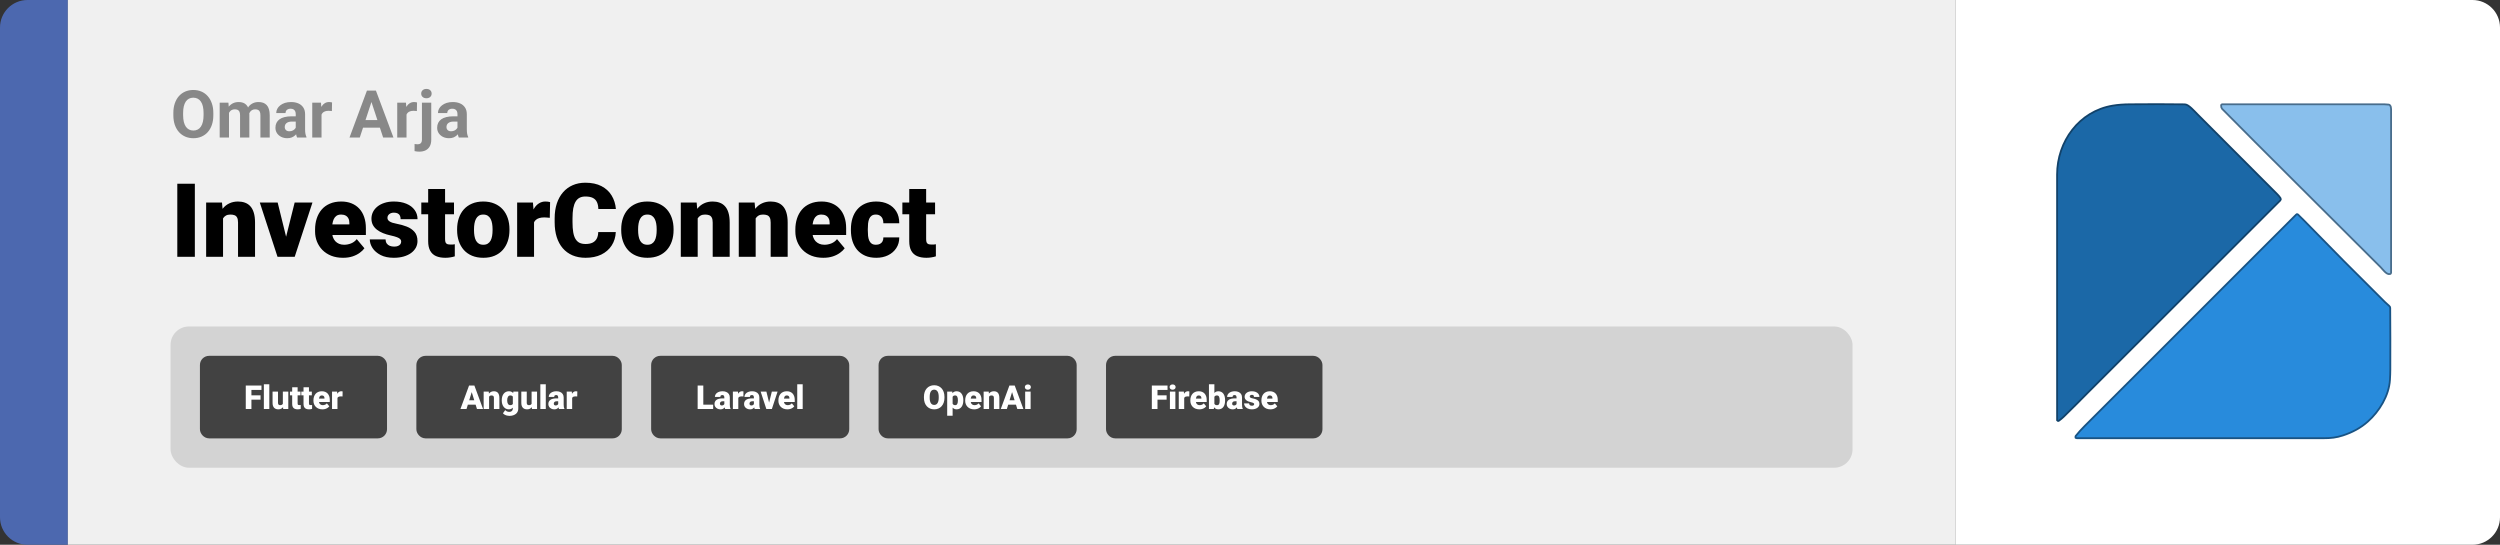 <svg width="1363" height="297" viewBox="0 0 1363 297" fill="none" xmlns="http://www.w3.org/2000/svg">
<rect x="0" y="0" width="1363" height="297" fill="#333333" stroke="none"/>
<path d="M0 15C0 6.716 6.716 0 15 0H37V297H15C6.716 297 0 290.284 0 282V15Z" fill="#4C68AF"/>
<path d="M37 0H1066V297H37V0Z" fill="#F0F0F0"/>
<path d="M116.309 61.605V62.818C116.309 64.764 116.045 66.51 115.518 68.057C114.99 69.603 114.246 70.922 113.285 72.012C112.324 73.09 111.176 73.916 109.84 74.49C108.516 75.064 107.045 75.352 105.428 75.352C103.822 75.352 102.352 75.064 101.016 74.49C99.691 73.916 98.543 73.09 97.57 72.012C96.598 70.922 95.842 69.603 95.303 68.057C94.775 66.51 94.512 64.764 94.512 62.818V61.605C94.512 59.648 94.775 57.902 95.303 56.367C95.83 54.82 96.574 53.502 97.535 52.412C98.508 51.322 99.656 50.49 100.98 49.916C102.316 49.342 103.787 49.055 105.393 49.055C107.01 49.055 108.48 49.342 109.805 49.916C111.141 50.49 112.289 51.322 113.25 52.412C114.223 53.502 114.973 54.82 115.5 56.367C116.039 57.902 116.309 59.648 116.309 61.605ZM110.982 62.818V61.57C110.982 60.211 110.859 59.016 110.613 57.984C110.367 56.953 110.004 56.086 109.523 55.383C109.043 54.68 108.457 54.152 107.766 53.801C107.074 53.438 106.283 53.256 105.393 53.256C104.502 53.256 103.711 53.438 103.02 53.801C102.34 54.152 101.76 54.68 101.279 55.383C100.811 56.086 100.453 56.953 100.207 57.984C99.961 59.016 99.838 60.211 99.838 61.57V62.818C99.838 64.166 99.961 65.361 100.207 66.404C100.453 67.436 100.816 68.309 101.297 69.023C101.777 69.727 102.363 70.26 103.055 70.623C103.746 70.986 104.537 71.168 105.428 71.168C106.318 71.168 107.109 70.986 107.801 70.623C108.492 70.26 109.072 69.727 109.541 69.023C110.01 68.309 110.367 67.436 110.613 66.404C110.859 65.361 110.982 64.166 110.982 62.818ZM124.852 59.918V75H119.771V55.98H124.535L124.852 59.918ZM124.148 64.822H122.742C122.742 63.498 122.9 62.279 123.217 61.166C123.545 60.041 124.02 59.068 124.641 58.248C125.273 57.416 126.053 56.772 126.979 56.315C127.904 55.857 128.977 55.629 130.195 55.629C131.039 55.629 131.812 55.758 132.516 56.016C133.219 56.262 133.822 56.654 134.326 57.193C134.842 57.721 135.24 58.412 135.521 59.268C135.803 60.111 135.943 61.125 135.943 62.309V75H130.881V62.871C130.881 62.004 130.764 61.336 130.529 60.867C130.295 60.398 129.961 60.07 129.527 59.883C129.105 59.695 128.596 59.602 127.998 59.602C127.342 59.602 126.768 59.736 126.275 60.006C125.795 60.275 125.396 60.65 125.08 61.131C124.764 61.6 124.529 62.15 124.377 62.783C124.225 63.416 124.148 64.096 124.148 64.822ZM135.469 64.242L133.658 64.471C133.658 63.228 133.811 62.074 134.115 61.008C134.432 59.941 134.895 59.004 135.504 58.195C136.125 57.387 136.893 56.76 137.807 56.315C138.721 55.857 139.775 55.629 140.971 55.629C141.885 55.629 142.717 55.764 143.467 56.033C144.217 56.291 144.855 56.707 145.383 57.281C145.922 57.844 146.332 58.582 146.613 59.496C146.906 60.41 147.053 61.529 147.053 62.853V75H141.973V62.853C141.973 61.975 141.855 61.307 141.621 60.85C141.398 60.381 141.07 60.059 140.637 59.883C140.215 59.695 139.711 59.602 139.125 59.602C138.516 59.602 137.982 59.725 137.525 59.971C137.068 60.205 136.688 60.533 136.383 60.955C136.078 61.377 135.85 61.869 135.697 62.432C135.545 62.982 135.469 63.586 135.469 64.242ZM161.238 70.711V62.238C161.238 61.629 161.139 61.107 160.939 60.674C160.74 60.228 160.43 59.883 160.008 59.637C159.598 59.391 159.064 59.268 158.408 59.268C157.846 59.268 157.359 59.367 156.949 59.566C156.539 59.754 156.223 60.029 156 60.393C155.777 60.744 155.666 61.16 155.666 61.641H150.604C150.604 60.832 150.791 60.065 151.166 59.338C151.541 58.611 152.086 57.973 152.801 57.422C153.516 56.859 154.365 56.42 155.35 56.103C156.346 55.787 157.459 55.629 158.689 55.629C160.166 55.629 161.479 55.875 162.627 56.367C163.775 56.859 164.678 57.598 165.334 58.582C166.002 59.566 166.336 60.797 166.336 62.273V70.412C166.336 71.455 166.4 72.311 166.529 72.978C166.658 73.635 166.846 74.209 167.092 74.701V75H161.977C161.73 74.484 161.543 73.84 161.414 73.066C161.297 72.281 161.238 71.496 161.238 70.711ZM161.906 63.416L161.941 66.281H159.111C158.443 66.281 157.863 66.357 157.371 66.51C156.879 66.662 156.475 66.879 156.158 67.16C155.842 67.43 155.607 67.746 155.455 68.109C155.314 68.473 155.244 68.871 155.244 69.305C155.244 69.738 155.344 70.131 155.543 70.482C155.742 70.822 156.029 71.092 156.404 71.291C156.779 71.478 157.219 71.572 157.723 71.572C158.484 71.572 159.146 71.42 159.709 71.115C160.271 70.811 160.705 70.436 161.01 69.99C161.326 69.545 161.49 69.123 161.502 68.725L162.838 70.869C162.65 71.35 162.393 71.848 162.064 72.363C161.748 72.879 161.344 73.365 160.852 73.822C160.359 74.268 159.768 74.637 159.076 74.93C158.385 75.211 157.564 75.352 156.615 75.352C155.408 75.352 154.312 75.111 153.328 74.631C152.355 74.139 151.582 73.465 151.008 72.609C150.445 71.742 150.164 70.758 150.164 69.656C150.164 68.66 150.352 67.775 150.727 67.002C151.102 66.228 151.652 65.578 152.379 65.051C153.117 64.512 154.037 64.107 155.139 63.838C156.24 63.557 157.518 63.416 158.971 63.416H161.906ZM175.301 60.129V75H170.238V55.98H175.002L175.301 60.129ZM181.031 55.857L180.943 60.551C180.697 60.516 180.398 60.486 180.047 60.463C179.707 60.428 179.396 60.41 179.115 60.41C178.4 60.41 177.779 60.504 177.252 60.691C176.736 60.867 176.303 61.131 175.951 61.482C175.611 61.834 175.354 62.262 175.178 62.766C175.014 63.27 174.92 63.844 174.896 64.488L173.877 64.172C173.877 62.941 174 61.81 174.246 60.779C174.492 59.736 174.85 58.828 175.318 58.055C175.799 57.281 176.385 56.684 177.076 56.262C177.768 55.84 178.559 55.629 179.449 55.629C179.73 55.629 180.018 55.652 180.311 55.699C180.604 55.734 180.844 55.787 181.031 55.857ZM203.109 53.783L196.148 75H190.541L200.051 49.406H203.619L203.109 53.783ZM208.893 75L201.914 53.783L201.352 49.406H204.955L214.518 75H208.893ZM208.576 65.473V69.603H195.059V65.473H208.576ZM221.637 60.129V75H216.574V55.98H221.338L221.637 60.129ZM227.367 55.857L227.279 60.551C227.033 60.516 226.734 60.486 226.383 60.463C226.043 60.428 225.732 60.41 225.451 60.41C224.736 60.41 224.115 60.504 223.588 60.691C223.072 60.867 222.639 61.131 222.287 61.482C221.947 61.834 221.689 62.262 221.514 62.766C221.35 63.27 221.256 63.844 221.232 64.488L220.213 64.172C220.213 62.941 220.336 61.81 220.582 60.779C220.828 59.736 221.186 58.828 221.654 58.055C222.135 57.281 222.721 56.684 223.412 56.262C224.104 55.84 224.895 55.629 225.785 55.629C226.066 55.629 226.354 55.652 226.646 55.699C226.939 55.734 227.18 55.787 227.367 55.857ZM230.039 55.98H235.119V76.143C235.119 77.549 234.861 78.738 234.346 79.711C233.83 80.684 233.086 81.422 232.113 81.926C231.141 82.43 229.963 82.682 228.58 82.682C228.146 82.682 227.725 82.658 227.314 82.611C226.893 82.564 226.459 82.488 226.014 82.383L226.031 78.498C226.312 78.545 226.588 78.58 226.857 78.603C227.115 78.639 227.379 78.656 227.648 78.656C228.176 78.656 228.615 78.568 228.967 78.393C229.318 78.217 229.582 77.941 229.758 77.566C229.945 77.203 230.039 76.728 230.039 76.143V55.98ZM229.635 51.023C229.635 50.285 229.893 49.676 230.408 49.195C230.936 48.715 231.627 48.475 232.482 48.475C233.35 48.475 234.041 48.715 234.557 49.195C235.072 49.676 235.33 50.285 235.33 51.023C235.33 51.762 235.072 52.371 234.557 52.852C234.041 53.332 233.35 53.572 232.482 53.572C231.627 53.572 230.936 53.332 230.408 52.852C229.893 52.371 229.635 51.762 229.635 51.023ZM249.41 70.711V62.238C249.41 61.629 249.311 61.107 249.111 60.674C248.912 60.228 248.602 59.883 248.18 59.637C247.77 59.391 247.236 59.268 246.58 59.268C246.018 59.268 245.531 59.367 245.121 59.566C244.711 59.754 244.395 60.029 244.172 60.393C243.949 60.744 243.838 61.16 243.838 61.641H238.775C238.775 60.832 238.963 60.065 239.338 59.338C239.713 58.611 240.258 57.973 240.973 57.422C241.688 56.859 242.537 56.42 243.521 56.103C244.518 55.787 245.631 55.629 246.861 55.629C248.338 55.629 249.65 55.875 250.799 56.367C251.947 56.859 252.85 57.598 253.506 58.582C254.174 59.566 254.508 60.797 254.508 62.273V70.412C254.508 71.455 254.572 72.311 254.701 72.978C254.83 73.635 255.018 74.209 255.264 74.701V75H250.148C249.902 74.484 249.715 73.84 249.586 73.066C249.469 72.281 249.41 71.496 249.41 70.711ZM250.078 63.416L250.113 66.281H247.283C246.615 66.281 246.035 66.357 245.543 66.51C245.051 66.662 244.646 66.879 244.33 67.16C244.014 67.43 243.779 67.746 243.627 68.109C243.486 68.473 243.416 68.871 243.416 69.305C243.416 69.738 243.516 70.131 243.715 70.482C243.914 70.822 244.201 71.092 244.576 71.291C244.951 71.478 245.391 71.572 245.895 71.572C246.656 71.572 247.318 71.42 247.881 71.115C248.443 70.811 248.877 70.436 249.182 69.99C249.498 69.545 249.662 69.123 249.674 68.725L251.01 70.869C250.822 71.35 250.564 71.848 250.236 72.363C249.92 72.879 249.516 73.365 249.023 73.822C248.531 74.268 247.939 74.637 247.248 74.93C246.557 75.211 245.736 75.352 244.787 75.352C243.58 75.352 242.484 75.111 241.5 74.631C240.527 74.139 239.754 73.465 239.18 72.609C238.617 71.742 238.336 70.758 238.336 69.656C238.336 68.66 238.523 67.775 238.898 67.002C239.273 66.228 239.824 65.578 240.551 65.051C241.289 64.512 242.209 64.107 243.311 63.838C244.412 63.557 245.689 63.416 247.143 63.416H250.078Z" fill="#888888"/>
<path d="M106.234 100.188V140H96.664V100.188H106.234ZM121.602 116.73V140H112.387V110.414H121.027L121.602 116.73ZM120.508 124.195L118.348 124.25C118.348 121.99 118.621 119.975 119.168 118.207C119.715 116.421 120.49 114.908 121.492 113.668C122.495 112.428 123.689 111.49 125.074 110.852C126.478 110.195 128.036 109.867 129.75 109.867C131.117 109.867 132.366 110.068 133.496 110.469C134.645 110.87 135.629 111.517 136.449 112.41C137.288 113.303 137.926 114.488 138.363 115.965C138.819 117.423 139.047 119.228 139.047 121.379V140H129.777V121.352C129.777 120.167 129.613 119.264 129.285 118.645C128.957 118.007 128.483 117.569 127.863 117.332C127.243 117.095 126.487 116.977 125.594 116.977C124.646 116.977 123.844 117.159 123.188 117.523C122.531 117.888 122.003 118.398 121.602 119.055C121.219 119.693 120.936 120.449 120.754 121.324C120.59 122.199 120.508 123.156 120.508 124.195ZM154.824 133.684L160.648 110.414H170.355L160.676 140H154.934L154.824 133.684ZM151.379 110.414L157.121 133.684L157.066 140H151.297L141.645 110.414H151.379ZM187.035 140.547C184.629 140.547 182.478 140.173 180.582 139.426C178.686 138.66 177.082 137.612 175.77 136.281C174.475 134.951 173.482 133.419 172.789 131.688C172.115 129.956 171.777 128.124 171.777 126.191V125.152C171.777 122.983 172.078 120.978 172.68 119.137C173.281 117.277 174.174 115.655 175.359 114.27C176.544 112.884 178.03 111.809 179.816 111.043C181.603 110.259 183.681 109.867 186.051 109.867C188.147 109.867 190.025 110.204 191.684 110.879C193.342 111.553 194.746 112.52 195.895 113.777C197.061 115.035 197.945 116.557 198.547 118.344C199.167 120.13 199.477 122.135 199.477 124.359V128.105H175.305V122.336H190.48V121.625C190.499 120.641 190.326 119.802 189.961 119.109C189.615 118.417 189.104 117.888 188.43 117.523C187.755 117.159 186.935 116.977 185.969 116.977C184.966 116.977 184.137 117.195 183.48 117.633C182.842 118.07 182.341 118.672 181.977 119.438C181.63 120.185 181.384 121.051 181.238 122.035C181.092 123.02 181.02 124.059 181.02 125.152V126.191C181.02 127.285 181.165 128.279 181.457 129.172C181.767 130.065 182.204 130.831 182.77 131.469C183.353 132.089 184.046 132.572 184.848 132.918C185.668 133.264 186.598 133.438 187.637 133.438C188.895 133.438 190.134 133.201 191.355 132.727C192.577 132.253 193.625 131.469 194.5 130.375L198.684 135.352C198.082 136.208 197.225 137.038 196.113 137.84C195.02 138.642 193.707 139.298 192.176 139.809C190.645 140.301 188.931 140.547 187.035 140.547ZM218.727 131.688C218.727 131.177 218.553 130.74 218.207 130.375C217.879 129.992 217.296 129.646 216.457 129.336C215.618 129.008 214.443 128.68 212.93 128.352C211.49 128.042 210.132 127.632 208.855 127.121C207.598 126.611 206.495 125.991 205.547 125.262C204.599 124.533 203.852 123.667 203.305 122.664C202.776 121.661 202.512 120.513 202.512 119.219C202.512 117.961 202.776 116.776 203.305 115.664C203.852 114.534 204.645 113.54 205.684 112.684C206.741 111.809 208.026 111.125 209.539 110.633C211.052 110.122 212.775 109.867 214.707 109.867C217.368 109.867 219.665 110.277 221.598 111.098C223.53 111.9 225.016 113.03 226.055 114.488C227.112 115.928 227.641 117.596 227.641 119.492H218.426C218.426 118.745 218.298 118.107 218.043 117.578C217.806 117.049 217.414 116.648 216.867 116.375C216.32 116.083 215.591 115.938 214.68 115.938C214.042 115.938 213.458 116.056 212.93 116.293C212.419 116.53 212.009 116.858 211.699 117.277C211.389 117.697 211.234 118.189 211.234 118.754C211.234 119.155 211.326 119.52 211.508 119.848C211.708 120.158 212.009 120.449 212.41 120.723C212.811 120.978 213.322 121.215 213.941 121.434C214.561 121.634 215.309 121.816 216.184 121.98C218.171 122.345 220.03 122.865 221.762 123.539C223.493 124.214 224.897 125.171 225.973 126.41C227.066 127.65 227.613 129.318 227.613 131.414C227.613 132.727 227.312 133.939 226.711 135.051C226.109 136.145 225.243 137.111 224.113 137.949C222.983 138.77 221.625 139.408 220.039 139.863C218.453 140.319 216.667 140.547 214.68 140.547C211.854 140.547 209.466 140.046 207.516 139.043C205.565 138.022 204.089 136.746 203.086 135.215C202.102 133.665 201.609 132.098 201.609 130.512H210.195C210.232 131.423 210.451 132.171 210.852 132.754C211.271 133.337 211.827 133.766 212.52 134.039C213.212 134.312 214.014 134.449 214.926 134.449C215.764 134.449 216.457 134.331 217.004 134.094C217.569 133.857 217.997 133.538 218.289 133.137C218.581 132.717 218.727 132.234 218.727 131.688ZM247.52 110.414V116.812H229.691V110.414H247.52ZM233.438 103.059H242.652V130.348C242.652 131.132 242.743 131.742 242.926 132.18C243.108 132.599 243.418 132.9 243.855 133.082C244.311 133.246 244.913 133.328 245.66 133.328C246.189 133.328 246.626 133.319 246.973 133.301C247.319 133.264 247.647 133.219 247.957 133.164V139.754C247.173 140.009 246.353 140.201 245.496 140.328C244.639 140.474 243.728 140.547 242.762 140.547C240.793 140.547 239.107 140.237 237.703 139.617C236.318 138.997 235.26 138.022 234.531 136.691C233.802 135.361 233.438 133.629 233.438 131.496V103.059ZM249.215 125.508V124.934C249.215 122.764 249.525 120.768 250.145 118.945C250.764 117.104 251.676 115.509 252.879 114.16C254.082 112.811 255.568 111.763 257.336 111.016C259.104 110.25 261.146 109.867 263.461 109.867C265.794 109.867 267.845 110.25 269.613 111.016C271.4 111.763 272.895 112.811 274.098 114.16C275.301 115.509 276.212 117.104 276.832 118.945C277.452 120.768 277.762 122.764 277.762 124.934V125.508C277.762 127.659 277.452 129.655 276.832 131.496C276.212 133.319 275.301 134.914 274.098 136.281C272.895 137.63 271.409 138.678 269.641 139.426C267.872 140.173 265.831 140.547 263.516 140.547C261.201 140.547 259.15 140.173 257.363 139.426C255.577 138.678 254.082 137.63 252.879 136.281C251.676 134.914 250.764 133.319 250.145 131.496C249.525 129.655 249.215 127.659 249.215 125.508ZM258.43 124.934V125.508C258.43 126.62 258.512 127.659 258.676 128.625C258.84 129.591 259.113 130.439 259.496 131.168C259.879 131.879 260.398 132.435 261.055 132.836C261.711 133.237 262.531 133.438 263.516 133.438C264.482 133.438 265.284 133.237 265.922 132.836C266.578 132.435 267.098 131.879 267.48 131.168C267.863 130.439 268.137 129.591 268.301 128.625C268.465 127.659 268.547 126.62 268.547 125.508V124.934C268.547 123.858 268.465 122.846 268.301 121.898C268.137 120.932 267.863 120.085 267.48 119.355C267.098 118.608 266.578 118.025 265.922 117.605C265.266 117.186 264.445 116.977 263.461 116.977C262.495 116.977 261.684 117.186 261.027 117.605C260.389 118.025 259.879 118.608 259.496 119.355C259.113 120.085 258.84 120.932 258.676 121.898C258.512 122.846 258.43 123.858 258.43 124.934ZM291.16 117.742V140H281.945V110.414H290.559L291.16 117.742ZM299.91 110.195L299.746 118.754C299.382 118.717 298.889 118.672 298.27 118.617C297.65 118.562 297.13 118.535 296.711 118.535C295.635 118.535 294.706 118.663 293.922 118.918C293.156 119.155 292.518 119.52 292.008 120.012C291.516 120.486 291.151 121.087 290.914 121.816C290.695 122.546 290.595 123.393 290.613 124.359L288.945 123.266C288.945 121.279 289.137 119.474 289.52 117.852C289.921 116.211 290.486 114.798 291.215 113.613C291.944 112.41 292.828 111.49 293.867 110.852C294.906 110.195 296.073 109.867 297.367 109.867C297.823 109.867 298.27 109.895 298.707 109.949C299.163 110.004 299.564 110.086 299.91 110.195ZM326.16 126.52H335.73C335.603 129.29 334.855 131.733 333.488 133.848C332.121 135.962 330.225 137.612 327.801 138.797C325.395 139.964 322.551 140.547 319.27 140.547C316.608 140.547 314.229 140.1 312.133 139.207C310.055 138.314 308.286 137.029 306.828 135.352C305.388 133.674 304.285 131.642 303.52 129.254C302.772 126.866 302.398 124.177 302.398 121.188V119.027C302.398 116.038 302.79 113.349 303.574 110.961C304.376 108.555 305.507 106.513 306.965 104.836C308.441 103.141 310.21 101.846 312.27 100.953C314.329 100.06 316.617 99.613 319.133 99.613C322.596 99.613 325.522 100.233 327.91 101.473C330.298 102.712 332.148 104.417 333.461 106.586C334.773 108.737 335.548 111.189 335.785 113.941H326.215C326.178 112.447 325.923 111.198 325.449 110.195C324.975 109.174 324.228 108.409 323.207 107.898C322.186 107.388 320.828 107.133 319.133 107.133C317.948 107.133 316.918 107.352 316.043 107.789C315.168 108.227 314.439 108.919 313.855 109.867C313.272 110.815 312.835 112.046 312.543 113.559C312.27 115.053 312.133 116.858 312.133 118.973V121.188C312.133 123.302 312.26 125.107 312.516 126.602C312.771 128.096 313.181 129.318 313.746 130.266C314.311 131.214 315.04 131.915 315.934 132.371C316.845 132.809 317.957 133.027 319.27 133.027C320.728 133.027 321.958 132.799 322.961 132.344C323.964 131.87 324.738 131.159 325.285 130.211C325.832 129.245 326.124 128.014 326.16 126.52ZM338.684 125.508V124.934C338.684 122.764 338.993 120.768 339.613 118.945C340.233 117.104 341.145 115.509 342.348 114.16C343.551 112.811 345.036 111.763 346.805 111.016C348.573 110.25 350.615 109.867 352.93 109.867C355.263 109.867 357.314 110.25 359.082 111.016C360.868 111.763 362.363 112.811 363.566 114.16C364.77 115.509 365.681 117.104 366.301 118.945C366.921 120.768 367.23 122.764 367.23 124.934V125.508C367.23 127.659 366.921 129.655 366.301 131.496C365.681 133.319 364.77 134.914 363.566 136.281C362.363 137.63 360.878 138.678 359.109 139.426C357.341 140.173 355.299 140.547 352.984 140.547C350.669 140.547 348.618 140.173 346.832 139.426C345.046 138.678 343.551 137.63 342.348 136.281C341.145 134.914 340.233 133.319 339.613 131.496C338.993 129.655 338.684 127.659 338.684 125.508ZM347.898 124.934V125.508C347.898 126.62 347.98 127.659 348.145 128.625C348.309 129.591 348.582 130.439 348.965 131.168C349.348 131.879 349.867 132.435 350.523 132.836C351.18 133.237 352 133.438 352.984 133.438C353.951 133.438 354.753 133.237 355.391 132.836C356.047 132.435 356.566 131.879 356.949 131.168C357.332 130.439 357.605 129.591 357.77 128.625C357.934 127.659 358.016 126.62 358.016 125.508V124.934C358.016 123.858 357.934 122.846 357.77 121.898C357.605 120.932 357.332 120.085 356.949 119.355C356.566 118.608 356.047 118.025 355.391 117.605C354.734 117.186 353.914 116.977 352.93 116.977C351.964 116.977 351.152 117.186 350.496 117.605C349.858 118.025 349.348 118.608 348.965 119.355C348.582 120.085 348.309 120.932 348.145 121.898C347.98 122.846 347.898 123.858 347.898 124.934ZM380.383 116.73V140H371.168V110.414H379.809L380.383 116.73ZM379.289 124.195L377.129 124.25C377.129 121.99 377.402 119.975 377.949 118.207C378.496 116.421 379.271 114.908 380.273 113.668C381.276 112.428 382.47 111.49 383.855 110.852C385.259 110.195 386.818 109.867 388.531 109.867C389.898 109.867 391.147 110.068 392.277 110.469C393.426 110.87 394.41 111.517 395.23 112.41C396.069 113.303 396.707 114.488 397.145 115.965C397.6 117.423 397.828 119.228 397.828 121.379V140H388.559V121.352C388.559 120.167 388.395 119.264 388.066 118.645C387.738 118.007 387.264 117.569 386.645 117.332C386.025 117.095 385.268 116.977 384.375 116.977C383.427 116.977 382.625 117.159 381.969 117.523C381.312 117.888 380.784 118.398 380.383 119.055C380 119.693 379.717 120.449 379.535 121.324C379.371 122.199 379.289 123.156 379.289 124.195ZM411.992 116.73V140H402.777V110.414H411.418L411.992 116.73ZM410.898 124.195L408.738 124.25C408.738 121.99 409.012 119.975 409.559 118.207C410.105 116.421 410.88 114.908 411.883 113.668C412.885 112.428 414.079 111.49 415.465 110.852C416.868 110.195 418.427 109.867 420.141 109.867C421.508 109.867 422.757 110.068 423.887 110.469C425.035 110.87 426.02 111.517 426.84 112.41C427.678 113.303 428.316 114.488 428.754 115.965C429.21 117.423 429.438 119.228 429.438 121.379V140H420.168V121.352C420.168 120.167 420.004 119.264 419.676 118.645C419.348 118.007 418.874 117.569 418.254 117.332C417.634 117.095 416.878 116.977 415.984 116.977C415.036 116.977 414.234 117.159 413.578 117.523C412.922 117.888 412.393 118.398 411.992 119.055C411.609 119.693 411.327 120.449 411.145 121.324C410.98 122.199 410.898 123.156 410.898 124.195ZM448.879 140.547C446.473 140.547 444.322 140.173 442.426 139.426C440.53 138.66 438.926 137.612 437.613 136.281C436.319 134.951 435.326 133.419 434.633 131.688C433.958 129.956 433.621 128.124 433.621 126.191V125.152C433.621 122.983 433.922 120.978 434.523 119.137C435.125 117.277 436.018 115.655 437.203 114.27C438.388 112.884 439.874 111.809 441.66 111.043C443.447 110.259 445.525 109.867 447.895 109.867C449.991 109.867 451.868 110.204 453.527 110.879C455.186 111.553 456.59 112.52 457.738 113.777C458.905 115.035 459.789 116.557 460.391 118.344C461.01 120.13 461.32 122.135 461.32 124.359V128.105H437.148V122.336H452.324V121.625C452.342 120.641 452.169 119.802 451.805 119.109C451.458 118.417 450.948 117.888 450.273 117.523C449.599 117.159 448.779 116.977 447.812 116.977C446.81 116.977 445.98 117.195 445.324 117.633C444.686 118.07 444.185 118.672 443.82 119.438C443.474 120.185 443.228 121.051 443.082 122.035C442.936 123.02 442.863 124.059 442.863 125.152V126.191C442.863 127.285 443.009 128.279 443.301 129.172C443.611 130.065 444.048 130.831 444.613 131.469C445.197 132.089 445.889 132.572 446.691 132.918C447.512 133.264 448.441 133.438 449.48 133.438C450.738 133.438 451.978 133.201 453.199 132.727C454.421 132.253 455.469 131.469 456.344 130.375L460.527 135.352C459.926 136.208 459.069 137.038 457.957 137.84C456.863 138.642 455.551 139.298 454.02 139.809C452.488 140.301 450.775 140.547 448.879 140.547ZM477.562 133.438C478.419 133.438 479.148 133.283 479.75 132.973C480.37 132.645 480.835 132.189 481.145 131.605C481.473 131.004 481.628 130.284 481.609 129.445H490.277C490.296 131.669 489.749 133.62 488.637 135.297C487.543 136.956 486.048 138.25 484.152 139.18C482.275 140.091 480.151 140.547 477.781 140.547C475.466 140.547 473.443 140.173 471.711 139.426C469.979 138.66 468.53 137.603 467.363 136.254C466.215 134.887 465.349 133.292 464.766 131.469C464.201 129.646 463.918 127.668 463.918 125.535V124.906C463.918 122.773 464.201 120.796 464.766 118.973C465.349 117.132 466.215 115.536 467.363 114.188C468.53 112.82 469.97 111.763 471.684 111.016C473.415 110.25 475.43 109.867 477.727 109.867C480.188 109.867 482.357 110.332 484.234 111.262C486.13 112.191 487.616 113.54 488.691 115.309C489.767 117.077 490.296 119.219 490.277 121.734H481.609C481.628 120.841 481.491 120.039 481.199 119.328C480.908 118.617 480.452 118.052 479.832 117.633C479.23 117.195 478.456 116.977 477.508 116.977C476.56 116.977 475.794 117.186 475.211 117.605C474.628 118.025 474.181 118.608 473.871 119.355C473.579 120.085 473.379 120.923 473.27 121.871C473.178 122.819 473.133 123.831 473.133 124.906V125.535C473.133 126.629 473.178 127.659 473.27 128.625C473.379 129.573 473.589 130.411 473.898 131.141C474.208 131.852 474.655 132.417 475.238 132.836C475.822 133.237 476.596 133.438 477.562 133.438ZM509.801 110.414V116.812H491.973V110.414H509.801ZM495.719 103.059H504.934V130.348C504.934 131.132 505.025 131.742 505.207 132.18C505.389 132.599 505.699 132.9 506.137 133.082C506.592 133.246 507.194 133.328 507.941 133.328C508.47 133.328 508.908 133.319 509.254 133.301C509.6 133.264 509.928 133.219 510.238 133.164V139.754C509.454 140.009 508.634 140.201 507.777 140.328C506.921 140.474 506.009 140.547 505.043 140.547C503.074 140.547 501.388 140.237 499.984 139.617C498.599 138.997 497.542 138.022 496.812 136.691C496.083 135.361 495.719 133.629 495.719 131.496V103.059Z" fill="black"/>
<rect x="93" y="178" width="917" height="77" rx="10" fill="#D3D3D3"/>
<rect x="111" y="196" width="98" height="41" rx="3" fill="#424242"/>
<path d="M137.078 210.203V223H133.993V210.203H137.078ZM142.053 215.529V217.902H136.199V215.529H142.053ZM142.554 210.203V212.585H136.199V210.203H142.554ZM146.825 209.5V223H143.854V209.5H146.825ZM154.208 220.688V213.49H157.179V223H154.401L154.208 220.688ZM154.489 218.755L155.263 218.737C155.263 219.376 155.187 219.968 155.034 220.513C154.882 221.052 154.656 221.521 154.357 221.919C154.064 222.317 153.701 222.628 153.268 222.851C152.84 223.067 152.345 223.176 151.782 223.176C151.313 223.176 150.883 223.111 150.49 222.982C150.104 222.848 149.77 222.64 149.488 222.358C149.207 222.071 148.987 221.705 148.829 221.26C148.677 220.809 148.601 220.27 148.601 219.643V213.49H151.562V219.66C151.562 219.871 151.589 220.053 151.642 220.205C151.694 220.357 151.771 220.486 151.87 220.592C151.97 220.691 152.093 220.768 152.239 220.82C152.392 220.867 152.564 220.891 152.758 220.891C153.203 220.891 153.552 220.797 153.804 220.609C154.056 220.422 154.231 220.167 154.331 219.845C154.437 219.522 154.489 219.159 154.489 218.755ZM163.823 213.49V215.547H158.093V213.49H163.823ZM159.297 211.126H162.259V219.897C162.259 220.149 162.288 220.346 162.347 220.486C162.405 220.621 162.505 220.718 162.646 220.776C162.792 220.829 162.985 220.855 163.226 220.855C163.396 220.855 163.536 220.853 163.647 220.847C163.759 220.835 163.864 220.82 163.964 220.803V222.921C163.712 223.003 163.448 223.064 163.173 223.105C162.897 223.152 162.604 223.176 162.294 223.176C161.661 223.176 161.119 223.076 160.668 222.877C160.223 222.678 159.883 222.364 159.648 221.937C159.414 221.509 159.297 220.952 159.297 220.267V211.126ZM170.011 213.49V215.547H164.28V213.49H170.011ZM165.484 211.126H168.446V219.897C168.446 220.149 168.476 220.346 168.534 220.486C168.593 220.621 168.692 220.718 168.833 220.776C168.979 220.829 169.173 220.855 169.413 220.855C169.583 220.855 169.724 220.853 169.835 220.847C169.946 220.835 170.052 220.82 170.151 220.803V222.921C169.899 223.003 169.636 223.064 169.36 223.105C169.085 223.152 168.792 223.176 168.481 223.176C167.849 223.176 167.307 223.076 166.855 222.877C166.41 222.678 166.07 222.364 165.836 221.937C165.602 221.509 165.484 220.952 165.484 220.267V211.126ZM175.794 223.176C175.021 223.176 174.329 223.056 173.72 222.815C173.11 222.569 172.595 222.232 172.173 221.805C171.757 221.377 171.438 220.885 171.215 220.328C170.998 219.771 170.89 219.183 170.89 218.562V218.228C170.89 217.53 170.986 216.886 171.18 216.294C171.373 215.696 171.66 215.175 172.041 214.729C172.422 214.284 172.899 213.938 173.474 213.692C174.048 213.44 174.716 213.314 175.478 213.314C176.151 213.314 176.755 213.423 177.288 213.64C177.821 213.856 178.272 214.167 178.642 214.571C179.017 214.976 179.301 215.465 179.494 216.039C179.693 216.613 179.793 217.258 179.793 217.973V219.177H172.023V217.322H176.901V217.094C176.907 216.777 176.852 216.508 176.734 216.285C176.623 216.062 176.459 215.893 176.242 215.775C176.025 215.658 175.762 215.6 175.451 215.6C175.129 215.6 174.862 215.67 174.651 215.811C174.446 215.951 174.285 216.145 174.168 216.391C174.057 216.631 173.978 216.909 173.931 217.226C173.884 217.542 173.86 217.876 173.86 218.228V218.562C173.86 218.913 173.907 219.232 174.001 219.52C174.101 219.807 174.241 220.053 174.423 220.258C174.61 220.457 174.833 220.612 175.091 220.724C175.354 220.835 175.653 220.891 175.987 220.891C176.392 220.891 176.79 220.814 177.183 220.662C177.575 220.51 177.912 220.258 178.193 219.906L179.538 221.506C179.345 221.781 179.069 222.048 178.712 222.306C178.36 222.563 177.938 222.774 177.446 222.938C176.954 223.097 176.403 223.176 175.794 223.176ZM183.985 215.846V223H181.023V213.49H183.792L183.985 215.846ZM186.798 213.42L186.745 216.171C186.628 216.159 186.47 216.145 186.271 216.127C186.071 216.109 185.904 216.101 185.77 216.101C185.424 216.101 185.125 216.142 184.873 216.224C184.627 216.3 184.422 216.417 184.258 216.575C184.1 216.728 183.982 216.921 183.906 217.155C183.836 217.39 183.804 217.662 183.81 217.973L183.273 217.621C183.273 216.982 183.335 216.402 183.458 215.881C183.587 215.354 183.769 214.899 184.003 214.519C184.237 214.132 184.521 213.836 184.855 213.631C185.189 213.42 185.564 213.314 185.98 213.314C186.127 213.314 186.271 213.323 186.411 213.341C186.558 213.358 186.687 213.385 186.798 213.42Z" fill="white"/>
<rect x="111" y="196" width="98" height="41" rx="3" stroke="#424242" stroke-width="4"/>
<rect x="229" y="196" width="108" height="41" rx="3" fill="#424242"/>
<path d="M257.459 212.893L254.339 223H251.025L255.728 210.203H257.828L257.459 212.893ZM260.043 223L256.914 212.893L256.51 210.203H258.637L263.365 223H260.043ZM259.92 218.228V220.609H253.354V218.228H259.92ZM266.652 215.521V223H263.69V213.49H266.468L266.652 215.521ZM266.301 217.92L265.606 217.938C265.606 217.211 265.694 216.563 265.87 215.995C266.046 215.421 266.295 214.935 266.617 214.536C266.939 214.138 267.323 213.836 267.769 213.631C268.22 213.42 268.721 213.314 269.271 213.314C269.711 213.314 270.112 213.379 270.476 213.508C270.845 213.637 271.161 213.845 271.425 214.132C271.694 214.419 271.899 214.8 272.04 215.274C272.187 215.743 272.26 216.323 272.26 217.015V223H269.28V217.006C269.28 216.625 269.228 216.335 269.122 216.136C269.017 215.931 268.864 215.79 268.665 215.714C268.466 215.638 268.223 215.6 267.936 215.6C267.631 215.6 267.373 215.658 267.162 215.775C266.951 215.893 266.781 216.057 266.652 216.268C266.529 216.473 266.438 216.716 266.38 216.997C266.327 217.278 266.301 217.586 266.301 217.92ZM279.88 213.49H282.569V222.631C282.569 223.51 282.367 224.254 281.963 224.863C281.559 225.479 280.993 225.944 280.267 226.261C279.546 226.583 278.702 226.744 277.735 226.744C277.308 226.744 276.871 226.688 276.426 226.577C275.98 226.472 275.564 226.313 275.178 226.103C274.791 225.892 274.466 225.631 274.202 225.32L275.441 223.58C275.682 223.85 275.983 224.078 276.347 224.266C276.71 224.459 277.138 224.556 277.63 224.556C278.058 224.556 278.415 224.479 278.702 224.327C278.995 224.175 279.218 223.952 279.37 223.659C279.522 223.372 279.599 223.023 279.599 222.613V215.74L279.88 213.49ZM273.561 218.359V218.175C273.561 217.454 273.648 216.798 273.824 216.206C274.006 215.608 274.264 215.096 274.598 214.668C274.938 214.234 275.348 213.9 275.828 213.666C276.309 213.432 276.851 213.314 277.454 213.314C278.104 213.314 278.638 213.44 279.054 213.692C279.476 213.938 279.812 214.284 280.064 214.729C280.322 215.175 280.521 215.696 280.662 216.294C280.809 216.886 280.932 217.524 281.031 218.21V218.43C280.932 219.074 280.794 219.684 280.618 220.258C280.448 220.826 280.226 221.33 279.95 221.77C279.675 222.209 279.329 222.555 278.913 222.807C278.503 223.053 278.011 223.176 277.437 223.176C276.839 223.176 276.3 223.056 275.819 222.815C275.345 222.575 274.938 222.238 274.598 221.805C274.264 221.371 274.006 220.861 273.824 220.275C273.648 219.689 273.561 219.051 273.561 218.359ZM276.522 218.175V218.359C276.522 218.717 276.555 219.048 276.619 219.353C276.689 219.657 276.795 219.927 276.936 220.161C277.076 220.39 277.249 220.568 277.454 220.697C277.665 220.826 277.911 220.891 278.192 220.891C278.62 220.891 278.966 220.8 279.229 220.618C279.493 220.437 279.684 220.179 279.801 219.845C279.918 219.511 279.968 219.118 279.95 218.667V217.973C279.962 217.586 279.936 217.246 279.871 216.953C279.807 216.654 279.704 216.405 279.563 216.206C279.429 216.007 279.247 215.857 279.019 215.758C278.796 215.652 278.526 215.6 278.21 215.6C277.935 215.6 277.691 215.664 277.48 215.793C277.27 215.922 277.094 216.104 276.953 216.338C276.812 216.566 276.704 216.839 276.628 217.155C276.558 217.466 276.522 217.806 276.522 218.175ZM289.829 220.688V213.49H292.8V223H290.022L289.829 220.688ZM290.11 218.755L290.884 218.737C290.884 219.376 290.808 219.968 290.655 220.513C290.503 221.052 290.277 221.521 289.979 221.919C289.686 222.317 289.322 222.628 288.889 222.851C288.461 223.067 287.966 223.176 287.403 223.176C286.935 223.176 286.504 223.111 286.111 222.982C285.725 222.848 285.391 222.64 285.109 222.358C284.828 222.071 284.608 221.705 284.45 221.26C284.298 220.809 284.222 220.27 284.222 219.643V213.49H287.184V219.66C287.184 219.871 287.21 220.053 287.263 220.205C287.315 220.357 287.392 220.486 287.491 220.592C287.591 220.691 287.714 220.768 287.86 220.82C288.013 220.867 288.186 220.891 288.379 220.891C288.824 220.891 289.173 220.797 289.425 220.609C289.677 220.422 289.853 220.167 289.952 219.845C290.058 219.522 290.11 219.159 290.11 218.755ZM297.563 209.5V223H294.593V209.5H297.563ZM304.331 220.609V216.689C304.331 216.42 304.293 216.188 304.217 215.995C304.141 215.802 304.021 215.652 303.856 215.547C303.692 215.436 303.473 215.38 303.197 215.38C302.975 215.38 302.784 215.418 302.626 215.494C302.468 215.57 302.348 215.685 302.266 215.837C302.184 215.989 302.143 216.183 302.143 216.417H299.181C299.181 215.978 299.277 215.57 299.471 215.195C299.67 214.814 299.951 214.483 300.314 214.202C300.684 213.921 301.123 213.704 301.633 213.552C302.148 213.394 302.723 213.314 303.355 213.314C304.111 213.314 304.785 213.44 305.377 213.692C305.975 213.944 306.446 214.322 306.792 214.826C307.138 215.324 307.311 215.951 307.311 216.707V220.601C307.311 221.222 307.346 221.693 307.416 222.016C307.486 222.332 307.586 222.61 307.715 222.851V223H304.744C304.604 222.707 304.498 222.35 304.428 221.928C304.363 221.5 304.331 221.061 304.331 220.609ZM304.691 217.19L304.709 218.772H303.399C303.124 218.772 302.89 218.811 302.696 218.887C302.509 218.963 302.356 219.068 302.239 219.203C302.128 219.332 302.046 219.479 301.993 219.643C301.946 219.807 301.923 219.979 301.923 220.161C301.923 220.337 301.964 220.495 302.046 220.636C302.134 220.771 302.251 220.876 302.397 220.952C302.544 221.028 302.708 221.066 302.89 221.066C303.218 221.066 303.496 221.005 303.725 220.882C303.959 220.753 304.138 220.598 304.261 220.416C304.384 220.234 304.445 220.064 304.445 219.906L305.096 221.119C304.979 221.354 304.844 221.591 304.691 221.831C304.545 222.071 304.36 222.294 304.138 222.499C303.921 222.698 303.654 222.862 303.338 222.991C303.021 223.114 302.638 223.176 302.187 223.176C301.601 223.176 301.062 223.056 300.569 222.815C300.083 222.575 299.693 222.241 299.4 221.813C299.107 221.38 298.961 220.882 298.961 220.319C298.961 219.827 299.049 219.388 299.225 219.001C299.406 218.614 299.679 218.286 300.042 218.017C300.405 217.747 300.868 217.542 301.431 217.401C301.993 217.261 302.655 217.19 303.417 217.19H304.691ZM311.942 215.846V223H308.98V213.49H311.749L311.942 215.846ZM314.755 213.42L314.702 216.171C314.585 216.159 314.427 216.145 314.228 216.127C314.028 216.109 313.861 216.101 313.727 216.101C313.381 216.101 313.082 216.142 312.83 216.224C312.584 216.3 312.379 216.417 312.215 216.575C312.057 216.728 311.939 216.921 311.863 217.155C311.793 217.39 311.761 217.662 311.767 217.973L311.23 217.621C311.23 216.982 311.292 216.402 311.415 215.881C311.544 215.354 311.726 214.899 311.96 214.519C312.194 214.132 312.479 213.836 312.812 213.631C313.146 213.42 313.521 213.314 313.938 213.314C314.084 213.314 314.228 213.323 314.368 213.341C314.515 213.358 314.644 213.385 314.755 213.42Z" fill="white"/>
<rect x="229" y="196" width="108" height="41" rx="3" stroke="#424242" stroke-width="4"/>
<rect x="357" y="196" width="104" height="41" rx="3" fill="#424242"/>
<path d="M388.812 220.627V223H382.343V220.627H388.812ZM383.441 210.203V223H380.356V210.203H383.441ZM394.911 220.609V216.689C394.911 216.42 394.873 216.188 394.797 215.995C394.721 215.802 394.601 215.652 394.437 215.547C394.272 215.436 394.053 215.38 393.777 215.38C393.555 215.38 393.364 215.418 393.206 215.494C393.048 215.57 392.928 215.685 392.846 215.837C392.764 215.989 392.723 216.183 392.723 216.417H389.761C389.761 215.978 389.857 215.57 390.051 215.195C390.25 214.814 390.531 214.483 390.895 214.202C391.264 213.921 391.703 213.704 392.213 213.552C392.729 213.394 393.303 213.314 393.936 213.314C394.691 213.314 395.365 213.44 395.957 213.692C396.555 213.944 397.026 214.322 397.372 214.826C397.718 215.324 397.891 215.951 397.891 216.707V220.601C397.891 221.222 397.926 221.693 397.996 222.016C398.066 222.332 398.166 222.61 398.295 222.851V223H395.324C395.184 222.707 395.078 222.35 395.008 221.928C394.943 221.5 394.911 221.061 394.911 220.609ZM395.271 217.19L395.289 218.772H393.979C393.704 218.772 393.47 218.811 393.276 218.887C393.089 218.963 392.937 219.068 392.819 219.203C392.708 219.332 392.626 219.479 392.573 219.643C392.526 219.807 392.503 219.979 392.503 220.161C392.503 220.337 392.544 220.495 392.626 220.636C392.714 220.771 392.831 220.876 392.978 220.952C393.124 221.028 393.288 221.066 393.47 221.066C393.798 221.066 394.076 221.005 394.305 220.882C394.539 220.753 394.718 220.598 394.841 220.416C394.964 220.234 395.025 220.064 395.025 219.906L395.676 221.119C395.559 221.354 395.424 221.591 395.271 221.831C395.125 222.071 394.94 222.294 394.718 222.499C394.501 222.698 394.234 222.862 393.918 222.991C393.602 223.114 393.218 223.176 392.767 223.176C392.181 223.176 391.642 223.056 391.149 222.815C390.663 222.575 390.273 222.241 389.98 221.813C389.688 221.38 389.541 220.882 389.541 220.319C389.541 219.827 389.629 219.388 389.805 219.001C389.986 218.614 390.259 218.286 390.622 218.017C390.985 217.747 391.448 217.542 392.011 217.401C392.573 217.261 393.235 217.19 393.997 217.19H395.271ZM402.522 215.846V223H399.561V213.49H402.329L402.522 215.846ZM405.335 213.42L405.282 216.171C405.165 216.159 405.007 216.145 404.808 216.127C404.608 216.109 404.441 216.101 404.307 216.101C403.961 216.101 403.662 216.142 403.41 216.224C403.164 216.3 402.959 216.417 402.795 216.575C402.637 216.728 402.52 216.921 402.443 217.155C402.373 217.39 402.341 217.662 402.347 217.973L401.811 217.621C401.811 216.982 401.872 216.402 401.995 215.881C402.124 215.354 402.306 214.899 402.54 214.519C402.774 214.132 403.059 213.836 403.393 213.631C403.727 213.42 404.102 213.314 404.518 213.314C404.664 213.314 404.808 213.323 404.948 213.341C405.095 213.358 405.224 213.385 405.335 213.42ZM411.03 220.609V216.689C411.03 216.42 410.992 216.188 410.916 215.995C410.84 215.802 410.72 215.652 410.556 215.547C410.392 215.436 410.172 215.38 409.896 215.38C409.674 215.38 409.483 215.418 409.325 215.494C409.167 215.57 409.047 215.685 408.965 215.837C408.883 215.989 408.842 216.183 408.842 216.417H405.88C405.88 215.978 405.977 215.57 406.17 215.195C406.369 214.814 406.65 214.483 407.014 214.202C407.383 213.921 407.822 213.704 408.332 213.552C408.848 213.394 409.422 213.314 410.055 213.314C410.811 213.314 411.484 213.44 412.076 213.692C412.674 213.944 413.146 214.322 413.491 214.826C413.837 215.324 414.01 215.951 414.01 216.707V220.601C414.01 221.222 414.045 221.693 414.115 222.016C414.186 222.332 414.285 222.61 414.414 222.851V223H411.443C411.303 222.707 411.197 222.35 411.127 221.928C411.062 221.5 411.03 221.061 411.03 220.609ZM411.391 217.19L411.408 218.772H410.099C409.823 218.772 409.589 218.811 409.396 218.887C409.208 218.963 409.056 219.068 408.938 219.203C408.827 219.332 408.745 219.479 408.692 219.643C408.646 219.807 408.622 219.979 408.622 220.161C408.622 220.337 408.663 220.495 408.745 220.636C408.833 220.771 408.95 220.876 409.097 220.952C409.243 221.028 409.407 221.066 409.589 221.066C409.917 221.066 410.195 221.005 410.424 220.882C410.658 220.753 410.837 220.598 410.96 220.416C411.083 220.234 411.145 220.064 411.145 219.906L411.795 221.119C411.678 221.354 411.543 221.591 411.391 221.831C411.244 222.071 411.06 222.294 410.837 222.499C410.62 222.698 410.354 222.862 410.037 222.991C409.721 223.114 409.337 223.176 408.886 223.176C408.3 223.176 407.761 223.056 407.269 222.815C406.782 222.575 406.393 222.241 406.1 221.813C405.807 221.38 405.66 220.882 405.66 220.319C405.66 219.827 405.748 219.388 405.924 219.001C406.105 218.614 406.378 218.286 406.741 218.017C407.104 217.747 407.567 217.542 408.13 217.401C408.692 217.261 409.354 217.19 410.116 217.19H411.391ZM418.94 220.97L420.812 213.49H423.933L420.821 223H418.976L418.94 220.97ZM417.833 213.49L419.679 220.97L419.661 223H417.807L414.704 213.49H417.833ZM429.294 223.176C428.521 223.176 427.829 223.056 427.22 222.815C426.61 222.569 426.095 222.232 425.673 221.805C425.257 221.377 424.938 220.885 424.715 220.328C424.498 219.771 424.39 219.183 424.39 218.562V218.228C424.39 217.53 424.486 216.886 424.68 216.294C424.873 215.696 425.16 215.175 425.541 214.729C425.922 214.284 426.399 213.938 426.974 213.692C427.548 213.44 428.216 213.314 428.978 213.314C429.651 213.314 430.255 213.423 430.788 213.64C431.321 213.856 431.772 214.167 432.142 214.571C432.517 214.976 432.801 215.465 432.994 216.039C433.193 216.613 433.293 217.258 433.293 217.973V219.177H425.523V217.322H430.401V217.094C430.407 216.777 430.352 216.508 430.234 216.285C430.123 216.062 429.959 215.893 429.742 215.775C429.525 215.658 429.262 215.6 428.951 215.6C428.629 215.6 428.362 215.67 428.151 215.811C427.946 215.951 427.785 216.145 427.668 216.391C427.557 216.631 427.478 216.909 427.431 217.226C427.384 217.542 427.36 217.876 427.36 218.228V218.562C427.36 218.913 427.407 219.232 427.501 219.52C427.601 219.807 427.741 220.053 427.923 220.258C428.11 220.457 428.333 220.612 428.591 220.724C428.854 220.835 429.153 220.891 429.487 220.891C429.892 220.891 430.29 220.814 430.683 220.662C431.075 220.51 431.412 220.258 431.693 219.906L433.038 221.506C432.845 221.781 432.569 222.048 432.212 222.306C431.86 222.563 431.438 222.774 430.946 222.938C430.454 223.097 429.903 223.176 429.294 223.176ZM437.626 209.5V223H434.655V209.5H437.626Z" fill="white"/>
<rect x="357" y="196" width="104" height="41" rx="3" stroke="#424242" stroke-width="4"/>
<rect x="481" y="196" width="104" height="41" rx="3" fill="#424242"/>
<path d="M514.921 216.347V216.865C514.921 217.844 514.783 218.723 514.508 219.502C514.238 220.275 513.854 220.938 513.356 221.488C512.858 222.033 512.27 222.452 511.59 222.745C510.91 223.032 510.16 223.176 509.34 223.176C508.514 223.176 507.758 223.032 507.072 222.745C506.393 222.452 505.801 222.033 505.297 221.488C504.799 220.938 504.412 220.275 504.137 219.502C503.867 218.723 503.732 217.844 503.732 216.865V216.347C503.732 215.368 503.867 214.489 504.137 213.71C504.412 212.931 504.796 212.269 505.288 211.724C505.786 211.173 506.375 210.754 507.055 210.467C507.74 210.174 508.496 210.027 509.322 210.027C510.143 210.027 510.893 210.174 511.572 210.467C512.258 210.754 512.85 211.173 513.348 211.724C513.846 212.269 514.232 212.931 514.508 213.71C514.783 214.489 514.921 215.368 514.921 216.347ZM511.792 216.865V216.329C511.792 215.696 511.736 215.14 511.625 214.659C511.52 214.173 511.361 213.766 511.15 213.438C510.939 213.109 510.679 212.863 510.368 212.699C510.063 212.529 509.715 212.444 509.322 212.444C508.912 212.444 508.555 212.529 508.25 212.699C507.945 212.863 507.69 213.109 507.485 213.438C507.28 213.766 507.125 214.173 507.02 214.659C506.92 215.14 506.87 215.696 506.87 216.329V216.865C506.87 217.492 506.92 218.049 507.02 218.535C507.125 219.016 507.28 219.423 507.485 219.757C507.696 220.091 507.954 220.343 508.259 220.513C508.569 220.683 508.93 220.768 509.34 220.768C509.732 220.768 510.081 220.683 510.386 220.513C510.69 220.343 510.945 220.091 511.15 219.757C511.361 219.423 511.52 219.016 511.625 218.535C511.736 218.049 511.792 217.492 511.792 216.865ZM519.368 215.318V226.656H516.406V213.49H519.166L519.368 215.318ZM525.204 218.131V218.315C525.204 219.007 525.125 219.648 524.967 220.24C524.809 220.832 524.574 221.348 524.264 221.787C523.953 222.227 523.566 222.569 523.104 222.815C522.646 223.056 522.116 223.176 521.513 223.176C520.944 223.176 520.455 223.05 520.045 222.798C519.635 222.546 519.292 222.197 519.017 221.752C518.741 221.307 518.519 220.797 518.349 220.223C518.179 219.648 518.044 219.042 517.944 218.403V218.166C518.044 217.48 518.179 216.845 518.349 216.259C518.519 215.667 518.741 215.151 519.017 214.712C519.292 214.272 519.632 213.93 520.036 213.684C520.446 213.438 520.936 213.314 521.504 213.314C522.107 213.314 522.638 213.429 523.095 213.657C523.558 213.886 523.944 214.214 524.255 214.642C524.571 215.063 524.809 215.57 524.967 216.162C525.125 216.754 525.204 217.41 525.204 218.131ZM522.242 218.315V218.131C522.242 217.762 522.216 217.425 522.163 217.12C522.11 216.81 522.025 216.54 521.908 216.312C521.797 216.083 521.647 215.907 521.46 215.784C521.272 215.661 521.041 215.6 520.766 215.6C520.449 215.6 520.183 215.649 519.966 215.749C519.755 215.843 519.585 215.989 519.456 216.188C519.333 216.382 519.245 216.625 519.192 216.918C519.146 217.205 519.125 217.542 519.131 217.929V218.649C519.119 219.095 519.163 219.487 519.263 219.827C519.362 220.161 519.535 220.422 519.781 220.609C520.027 220.797 520.361 220.891 520.783 220.891C521.064 220.891 521.299 220.826 521.486 220.697C521.674 220.562 521.823 220.378 521.935 220.144C522.046 219.903 522.125 219.628 522.172 219.317C522.219 219.007 522.242 218.673 522.242 218.315ZM531.128 223.176C530.354 223.176 529.663 223.056 529.054 222.815C528.444 222.569 527.929 222.232 527.507 221.805C527.091 221.377 526.771 220.885 526.549 220.328C526.332 219.771 526.224 219.183 526.224 218.562V218.228C526.224 217.53 526.32 216.886 526.514 216.294C526.707 215.696 526.994 215.175 527.375 214.729C527.756 214.284 528.233 213.938 528.808 213.692C529.382 213.44 530.05 213.314 530.812 213.314C531.485 213.314 532.089 213.423 532.622 213.64C533.155 213.856 533.606 214.167 533.976 214.571C534.351 214.976 534.635 215.465 534.828 216.039C535.027 216.613 535.127 217.258 535.127 217.973V219.177H527.357V217.322H532.235V217.094C532.241 216.777 532.186 216.508 532.068 216.285C531.957 216.062 531.793 215.893 531.576 215.775C531.359 215.658 531.096 215.6 530.785 215.6C530.463 215.6 530.196 215.67 529.985 215.811C529.78 215.951 529.619 216.145 529.502 216.391C529.391 216.631 529.312 216.909 529.265 217.226C529.218 217.542 529.194 217.876 529.194 218.228V218.562C529.194 218.913 529.241 219.232 529.335 219.52C529.435 219.807 529.575 220.053 529.757 220.258C529.944 220.457 530.167 220.612 530.425 220.724C530.688 220.835 530.987 220.891 531.321 220.891C531.726 220.891 532.124 220.814 532.517 220.662C532.909 220.51 533.246 220.258 533.527 219.906L534.872 221.506C534.679 221.781 534.403 222.048 534.046 222.306C533.694 222.563 533.272 222.774 532.78 222.938C532.288 223.097 531.737 223.176 531.128 223.176ZM539.24 215.521V223H536.278V213.49H539.056L539.24 215.521ZM538.889 217.92L538.194 217.938C538.194 217.211 538.282 216.563 538.458 215.995C538.634 215.421 538.883 214.935 539.205 214.536C539.527 214.138 539.911 213.836 540.356 213.631C540.808 213.42 541.309 213.314 541.859 213.314C542.299 213.314 542.7 213.379 543.063 213.508C543.433 213.637 543.749 213.845 544.013 214.132C544.282 214.419 544.487 214.8 544.628 215.274C544.774 215.743 544.848 216.323 544.848 217.015V223H541.868V217.006C541.868 216.625 541.815 216.335 541.71 216.136C541.604 215.931 541.452 215.79 541.253 215.714C541.054 215.638 540.811 215.6 540.523 215.6C540.219 215.6 539.961 215.658 539.75 215.775C539.539 215.893 539.369 216.057 539.24 216.268C539.117 216.473 539.026 216.716 538.968 216.997C538.915 217.278 538.889 217.586 538.889 217.92ZM552.055 212.893L548.935 223H545.621L550.323 210.203H552.424L552.055 212.893ZM554.639 223L551.51 212.893L551.105 210.203H553.232L557.961 223H554.639ZM554.516 218.228V220.609H547.95V218.228H554.516ZM561.89 213.49V223H558.919V213.49H561.89ZM558.743 211.038C558.743 210.616 558.896 210.271 559.2 210.001C559.505 209.731 559.9 209.597 560.387 209.597C560.873 209.597 561.269 209.731 561.573 210.001C561.878 210.271 562.03 210.616 562.03 211.038C562.03 211.46 561.878 211.806 561.573 212.075C561.269 212.345 560.873 212.479 560.387 212.479C559.9 212.479 559.505 212.345 559.2 212.075C558.896 211.806 558.743 211.46 558.743 211.038Z" fill="white"/>
<rect x="481" y="196" width="104" height="41" rx="3" stroke="#424242" stroke-width="4"/>
<rect x="605" y="196" width="114" height="41" rx="3" fill="#424242"/>
<path d="M631.062 210.203V223H627.978V210.203H631.062ZM636.037 215.529V217.902H630.184V215.529H636.037ZM636.538 210.203V212.585H630.184V210.203H636.538ZM640.81 213.49V223H637.839V213.49H640.81ZM637.663 211.038C637.663 210.616 637.815 210.271 638.12 210.001C638.425 209.731 638.82 209.597 639.307 209.597C639.793 209.597 640.188 209.731 640.493 210.001C640.798 210.271 640.95 210.616 640.95 211.038C640.95 211.46 640.798 211.806 640.493 212.075C640.188 212.345 639.793 212.479 639.307 212.479C638.82 212.479 638.425 212.345 638.12 212.075C637.815 211.806 637.663 211.46 637.663 211.038ZM645.626 215.846V223H642.664V213.49H645.433L645.626 215.846ZM648.438 213.42L648.386 216.171C648.269 216.159 648.11 216.145 647.911 216.127C647.712 216.109 647.545 216.101 647.41 216.101C647.064 216.101 646.766 216.142 646.514 216.224C646.268 216.3 646.062 216.417 645.898 216.575C645.74 216.728 645.623 216.921 645.547 217.155C645.477 217.39 645.444 217.662 645.45 217.973L644.914 217.621C644.914 216.982 644.976 216.402 645.099 215.881C645.228 215.354 645.409 214.899 645.644 214.519C645.878 214.132 646.162 213.836 646.496 213.631C646.83 213.42 647.205 213.314 647.621 213.314C647.768 213.314 647.911 213.323 648.052 213.341C648.198 213.358 648.327 213.385 648.438 213.42ZM653.888 223.176C653.114 223.176 652.423 223.056 651.813 222.815C651.204 222.569 650.688 222.232 650.267 221.805C649.851 221.377 649.531 220.885 649.309 220.328C649.092 219.771 648.983 219.183 648.983 218.562V218.228C648.983 217.53 649.08 216.886 649.273 216.294C649.467 215.696 649.754 215.175 650.135 214.729C650.516 214.284 650.993 213.938 651.567 213.692C652.142 213.44 652.81 213.314 653.571 213.314C654.245 213.314 654.849 213.423 655.382 213.64C655.915 213.856 656.366 214.167 656.735 214.571C657.11 214.976 657.395 215.465 657.588 216.039C657.787 216.613 657.887 217.258 657.887 217.973V219.177H650.117V217.322H654.995V217.094C655.001 216.777 654.945 216.508 654.828 216.285C654.717 216.062 654.553 215.893 654.336 215.775C654.119 215.658 653.855 215.6 653.545 215.6C653.223 215.6 652.956 215.67 652.745 215.811C652.54 215.951 652.379 216.145 652.262 216.391C652.15 216.631 652.071 216.909 652.024 217.226C651.978 217.542 651.954 217.876 651.954 218.228V218.562C651.954 218.913 652.001 219.232 652.095 219.52C652.194 219.807 652.335 220.053 652.517 220.258C652.704 220.457 652.927 220.612 653.185 220.724C653.448 220.835 653.747 220.891 654.081 220.891C654.485 220.891 654.884 220.814 655.276 220.662C655.669 220.51 656.006 220.258 656.287 219.906L657.632 221.506C657.438 221.781 657.163 222.048 656.806 222.306C656.454 222.563 656.032 222.774 655.54 222.938C655.048 223.097 654.497 223.176 653.888 223.176ZM659.117 209.5H662.079V220.662L661.771 223H659.117V209.5ZM667.915 218.14V218.324C667.915 219.045 667.842 219.701 667.695 220.293C667.549 220.885 667.323 221.397 667.019 221.831C666.714 222.259 666.33 222.59 665.867 222.824C665.404 223.059 664.856 223.176 664.224 223.176C663.649 223.176 663.157 223.053 662.747 222.807C662.337 222.555 661.994 222.209 661.719 221.77C661.443 221.324 661.221 220.812 661.051 220.231C660.881 219.646 660.746 219.019 660.646 218.351V218.131C660.746 217.469 660.881 216.848 661.051 216.268C661.221 215.682 661.443 215.169 661.719 214.729C661.994 214.284 662.334 213.938 662.738 213.692C663.148 213.44 663.638 213.314 664.206 213.314C664.845 213.314 665.396 213.435 665.858 213.675C666.327 213.915 666.714 214.252 667.019 214.686C667.323 215.119 667.549 215.629 667.695 216.215C667.842 216.801 667.915 217.442 667.915 218.14ZM664.953 218.324V218.14C664.953 217.794 664.933 217.469 664.892 217.164C664.851 216.859 664.777 216.59 664.672 216.355C664.566 216.121 664.417 215.937 664.224 215.802C664.03 215.667 663.778 215.6 663.468 215.6C663.151 215.6 662.885 215.652 662.668 215.758C662.457 215.863 662.287 216.016 662.158 216.215C662.035 216.408 661.947 216.648 661.895 216.936C661.842 217.217 661.818 217.536 661.824 217.894V218.588C661.812 219.074 661.856 219.49 661.956 219.836C662.056 220.182 662.229 220.445 662.475 220.627C662.721 220.809 663.058 220.899 663.485 220.899C663.802 220.899 664.057 220.838 664.25 220.715C664.449 220.592 664.599 220.416 664.698 220.188C664.798 219.959 664.865 219.687 664.9 219.37C664.936 219.054 664.953 218.705 664.953 218.324ZM674.173 220.609V216.689C674.173 216.42 674.135 216.188 674.059 215.995C673.982 215.802 673.862 215.652 673.698 215.547C673.534 215.436 673.314 215.38 673.039 215.38C672.816 215.38 672.626 215.418 672.468 215.494C672.31 215.57 672.189 215.685 672.107 215.837C672.025 215.989 671.984 216.183 671.984 216.417H669.022C669.022 215.978 669.119 215.57 669.312 215.195C669.512 214.814 669.793 214.483 670.156 214.202C670.525 213.921 670.965 213.704 671.475 213.552C671.99 213.394 672.564 213.314 673.197 213.314C673.953 213.314 674.627 213.44 675.219 213.692C675.816 213.944 676.288 214.322 676.634 214.826C676.979 215.324 677.152 215.951 677.152 216.707V220.601C677.152 221.222 677.188 221.693 677.258 222.016C677.328 222.332 677.428 222.61 677.557 222.851V223H674.586C674.445 222.707 674.34 222.35 674.27 221.928C674.205 221.5 674.173 221.061 674.173 220.609ZM674.533 217.19L674.551 218.772H673.241C672.966 218.772 672.731 218.811 672.538 218.887C672.351 218.963 672.198 219.068 672.081 219.203C671.97 219.332 671.888 219.479 671.835 219.643C671.788 219.807 671.765 219.979 671.765 220.161C671.765 220.337 671.806 220.495 671.888 220.636C671.976 220.771 672.093 220.876 672.239 220.952C672.386 221.028 672.55 221.066 672.731 221.066C673.06 221.066 673.338 221.005 673.566 220.882C673.801 220.753 673.979 220.598 674.103 220.416C674.226 220.234 674.287 220.064 674.287 219.906L674.938 221.119C674.82 221.354 674.686 221.591 674.533 221.831C674.387 222.071 674.202 222.294 673.979 222.499C673.763 222.698 673.496 222.862 673.18 222.991C672.863 223.114 672.479 223.176 672.028 223.176C671.442 223.176 670.903 223.056 670.411 222.815C669.925 222.575 669.535 222.241 669.242 221.813C668.949 221.38 668.803 220.882 668.803 220.319C668.803 219.827 668.891 219.388 669.066 219.001C669.248 218.614 669.521 218.286 669.884 218.017C670.247 217.747 670.71 217.542 671.272 217.401C671.835 217.261 672.497 217.19 673.259 217.19H674.533ZM683.779 220.328C683.779 220.164 683.724 220.023 683.612 219.906C683.507 219.783 683.319 219.672 683.05 219.572C682.78 219.467 682.402 219.361 681.916 219.256C681.453 219.156 681.017 219.024 680.606 218.86C680.202 218.696 679.848 218.497 679.543 218.263C679.238 218.028 678.998 217.75 678.822 217.428C678.652 217.105 678.567 216.736 678.567 216.32C678.567 215.916 678.652 215.535 678.822 215.178C678.998 214.814 679.253 214.495 679.587 214.22C679.927 213.938 680.34 213.719 680.826 213.561C681.312 213.396 681.866 213.314 682.487 213.314C683.343 213.314 684.081 213.446 684.702 213.71C685.323 213.968 685.801 214.331 686.135 214.8C686.475 215.263 686.645 215.799 686.645 216.408H683.683C683.683 216.168 683.642 215.963 683.56 215.793C683.483 215.623 683.357 215.494 683.182 215.406C683.006 215.312 682.771 215.266 682.479 215.266C682.273 215.266 682.086 215.304 681.916 215.38C681.752 215.456 681.62 215.562 681.521 215.696C681.421 215.831 681.371 215.989 681.371 216.171C681.371 216.3 681.4 216.417 681.459 216.522C681.523 216.622 681.62 216.716 681.749 216.804C681.878 216.886 682.042 216.962 682.241 217.032C682.44 217.097 682.681 217.155 682.962 217.208C683.601 217.325 684.198 217.492 684.755 217.709C685.312 217.926 685.763 218.233 686.108 218.632C686.46 219.03 686.636 219.566 686.636 220.24C686.636 220.662 686.539 221.052 686.346 221.409C686.152 221.761 685.874 222.071 685.511 222.341C685.147 222.604 684.711 222.81 684.201 222.956C683.691 223.103 683.117 223.176 682.479 223.176C681.57 223.176 680.803 223.015 680.176 222.692C679.549 222.364 679.074 221.954 678.752 221.462C678.436 220.964 678.277 220.46 678.277 219.95H681.037C681.049 220.243 681.119 220.483 681.248 220.671C681.383 220.858 681.562 220.996 681.784 221.084C682.007 221.172 682.265 221.216 682.558 221.216C682.827 221.216 683.05 221.178 683.226 221.102C683.407 221.025 683.545 220.923 683.639 220.794C683.732 220.659 683.779 220.504 683.779 220.328ZM692.63 223.176C691.856 223.176 691.165 223.056 690.556 222.815C689.946 222.569 689.431 222.232 689.009 221.805C688.593 221.377 688.273 220.885 688.051 220.328C687.834 219.771 687.726 219.183 687.726 218.562V218.228C687.726 217.53 687.822 216.886 688.016 216.294C688.209 215.696 688.496 215.175 688.877 214.729C689.258 214.284 689.735 213.938 690.31 213.692C690.884 213.44 691.552 213.314 692.313 213.314C692.987 213.314 693.591 213.423 694.124 213.64C694.657 213.856 695.108 214.167 695.478 214.571C695.853 214.976 696.137 215.465 696.33 216.039C696.529 216.613 696.629 217.258 696.629 217.973V219.177H688.859V217.322H693.737V217.094C693.743 216.777 693.688 216.508 693.57 216.285C693.459 216.062 693.295 215.893 693.078 215.775C692.861 215.658 692.598 215.6 692.287 215.6C691.965 215.6 691.698 215.67 691.487 215.811C691.282 215.951 691.121 216.145 691.004 216.391C690.893 216.631 690.813 216.909 690.767 217.226C690.72 217.542 690.696 217.876 690.696 218.228V218.562C690.696 218.913 690.743 219.232 690.837 219.52C690.937 219.807 691.077 220.053 691.259 220.258C691.446 220.457 691.669 220.612 691.927 220.724C692.19 220.835 692.489 220.891 692.823 220.891C693.228 220.891 693.626 220.814 694.019 220.662C694.411 220.51 694.748 220.258 695.029 219.906L696.374 221.506C696.181 221.781 695.905 222.048 695.548 222.306C695.196 222.563 694.774 222.774 694.282 222.938C693.79 223.097 693.239 223.176 692.63 223.176Z" fill="white"/>
<rect x="605" y="196" width="114" height="41" rx="3" stroke="#424242" stroke-width="4"/>
<path d="M1066 0H1348C1356.28 0 1363 6.716 1363 15V282C1363 290.284 1356.28 297 1348 297H1066V0Z" fill="white"/>
<path d="M1137.68 213.997C1172.78 178.945 1207.84 143.91 1242.88 108.892C1242.94 108.824 1242.99 108.735 1243 108.64C1243.01 108.546 1242.99 108.45 1242.94 108.369C1242.49 107.65 1241.93 106.96 1241.27 106.298C1226.64 91.663 1212.02 77.016 1197.42 62.355C1196.21 61.146 1192.94 57.425 1191.21 57.399C1181.21 57.255 1171.23 57.275 1161.23 57.37C1157.87 57.399 1154.95 57.589 1151.93 58.089C1133.83 61.09 1122.04 77.388 1122.03 95.172C1122.03 139.158 1122.03 183.75 1122.04 228.945C1122.04 228.96 1122.05 228.974 1122.05 228.986C1122.06 228.999 1122.07 229.009 1122.09 229.015C1122.1 229.022 1122.11 229.025 1122.13 229.024C1122.14 229.023 1122.16 229.018 1122.17 229.01C1123.07 228.366 1123.93 227.661 1124.73 226.897C1129.14 222.673 1133.49 218.178 1137.68 213.997Z" stroke="#11426A" stroke-width="2"/>
<path d="M1211.83 58.971C1232.29 79.724 1269.48 116.536 1298.29 145.335C1299.39 146.439 1301.41 149.369 1302.96 148.915C1303.07 148.882 1303.12 148.81 1303.12 148.699C1303.13 118.953 1303.13 89.208 1303.12 59.464C1303.12 58.702 1302.95 58.11 1302.6 57.69C1302.57 57.646 1302.52 57.609 1302.47 57.582C1302.42 57.555 1302.36 57.538 1302.31 57.533C1300.96 57.416 1300.12 57.357 1299.78 57.357C1270.38 57.367 1240.99 57.367 1211.6 57.36C1211.5 57.36 1211.46 57.407 1211.46 57.501C1211.48 58.248 1211.6 58.737 1211.83 58.971Z" stroke="#486D8C" stroke-width="2"/>
<path d="M1252.26 117.32C1213.8 155.795 1175.32 194.263 1136.83 232.705C1135.07 234.451 1133.49 236.221 1132.07 238.013C1131.86 238.281 1131.93 238.415 1132.27 238.415C1177.1 238.417 1221.91 238.416 1266.71 238.412C1270.81 238.412 1273.65 238.092 1277.22 236.925C1282.26 235.279 1286.7 232.947 1290.64 229.438C1296.81 223.947 1301.97 215.542 1302.5 207.078C1302.63 204.992 1302.69 203.133 1302.7 201.502C1302.75 190.256 1302.73 179.046 1302.64 167.871C1302.64 167.751 1302.61 167.632 1302.56 167.523C1302.51 167.414 1302.43 167.318 1302.34 167.241C1301.52 166.561 1300.7 165.81 1299.87 164.987C1284.98 150.276 1270.25 135.419 1255.66 120.416C1254.64 119.365 1253.58 118.331 1252.5 117.316C1252.42 117.24 1252.34 117.241 1252.26 117.32Z" stroke="#185384" stroke-width="2"/>
<path d="M1137.68 213.997C1133.49 218.178 1129.14 222.673 1124.73 226.897C1123.93 227.661 1123.07 228.366 1122.17 229.01C1122.16 229.019 1122.14 229.023 1122.13 229.024C1122.11 229.025 1122.1 229.022 1122.09 229.015C1122.07 229.009 1122.06 228.999 1122.05 228.986C1122.05 228.974 1122.04 228.96 1122.04 228.945C1122.03 183.75 1122.03 139.158 1122.03 95.172C1122.04 77.388 1133.83 61.09 1151.93 58.089C1154.95 57.589 1157.87 57.399 1161.23 57.37C1171.23 57.275 1181.21 57.255 1191.21 57.399C1192.94 57.425 1196.21 61.146 1197.42 62.355C1212.02 77.016 1226.64 91.663 1241.27 106.298C1241.93 106.96 1242.49 107.65 1242.94 108.369C1242.99 108.45 1243.01 108.546 1243 108.64C1242.99 108.735 1242.94 108.824 1242.88 108.892C1207.84 143.91 1172.78 178.945 1137.68 213.997Z" fill="#1B68A7"/>
<path d="M1298.29 145.335C1269.48 116.536 1232.29 79.724 1211.83 58.971C1211.6 58.737 1211.48 58.248 1211.46 57.501C1211.46 57.407 1211.5 57.36 1211.6 57.36C1240.99 57.367 1270.38 57.367 1299.78 57.357C1300.12 57.357 1300.96 57.416 1302.31 57.533C1302.36 57.538 1302.42 57.555 1302.47 57.582C1302.52 57.609 1302.57 57.646 1302.6 57.69C1302.95 58.11 1303.12 58.702 1303.12 59.464C1303.13 89.208 1303.13 118.953 1303.12 148.699C1303.12 148.81 1303.07 148.882 1302.96 148.915C1301.41 149.369 1299.39 146.439 1298.29 145.335Z" fill="#89BFEC"/>
<path d="M1136.83 232.705C1175.32 194.263 1213.8 155.794 1252.26 117.32C1252.34 117.241 1252.42 117.24 1252.5 117.316C1253.58 118.331 1254.64 119.365 1255.66 120.416C1270.25 135.419 1284.98 150.276 1299.87 164.987C1300.7 165.81 1301.52 166.561 1302.34 167.241C1302.43 167.318 1302.51 167.414 1302.56 167.523C1302.61 167.632 1302.64 167.751 1302.64 167.871C1302.73 179.045 1302.75 190.256 1302.7 201.502C1302.69 203.133 1302.63 204.992 1302.5 207.078C1301.97 215.542 1296.81 223.947 1290.64 229.438C1286.7 232.947 1282.26 235.279 1277.22 236.925C1273.65 238.092 1270.81 238.412 1266.71 238.412C1221.91 238.416 1177.1 238.417 1132.27 238.415C1131.93 238.415 1131.86 238.281 1132.07 238.013C1133.49 236.221 1135.07 234.451 1136.83 232.705Z" fill="#288BDC"/>
</svg>
